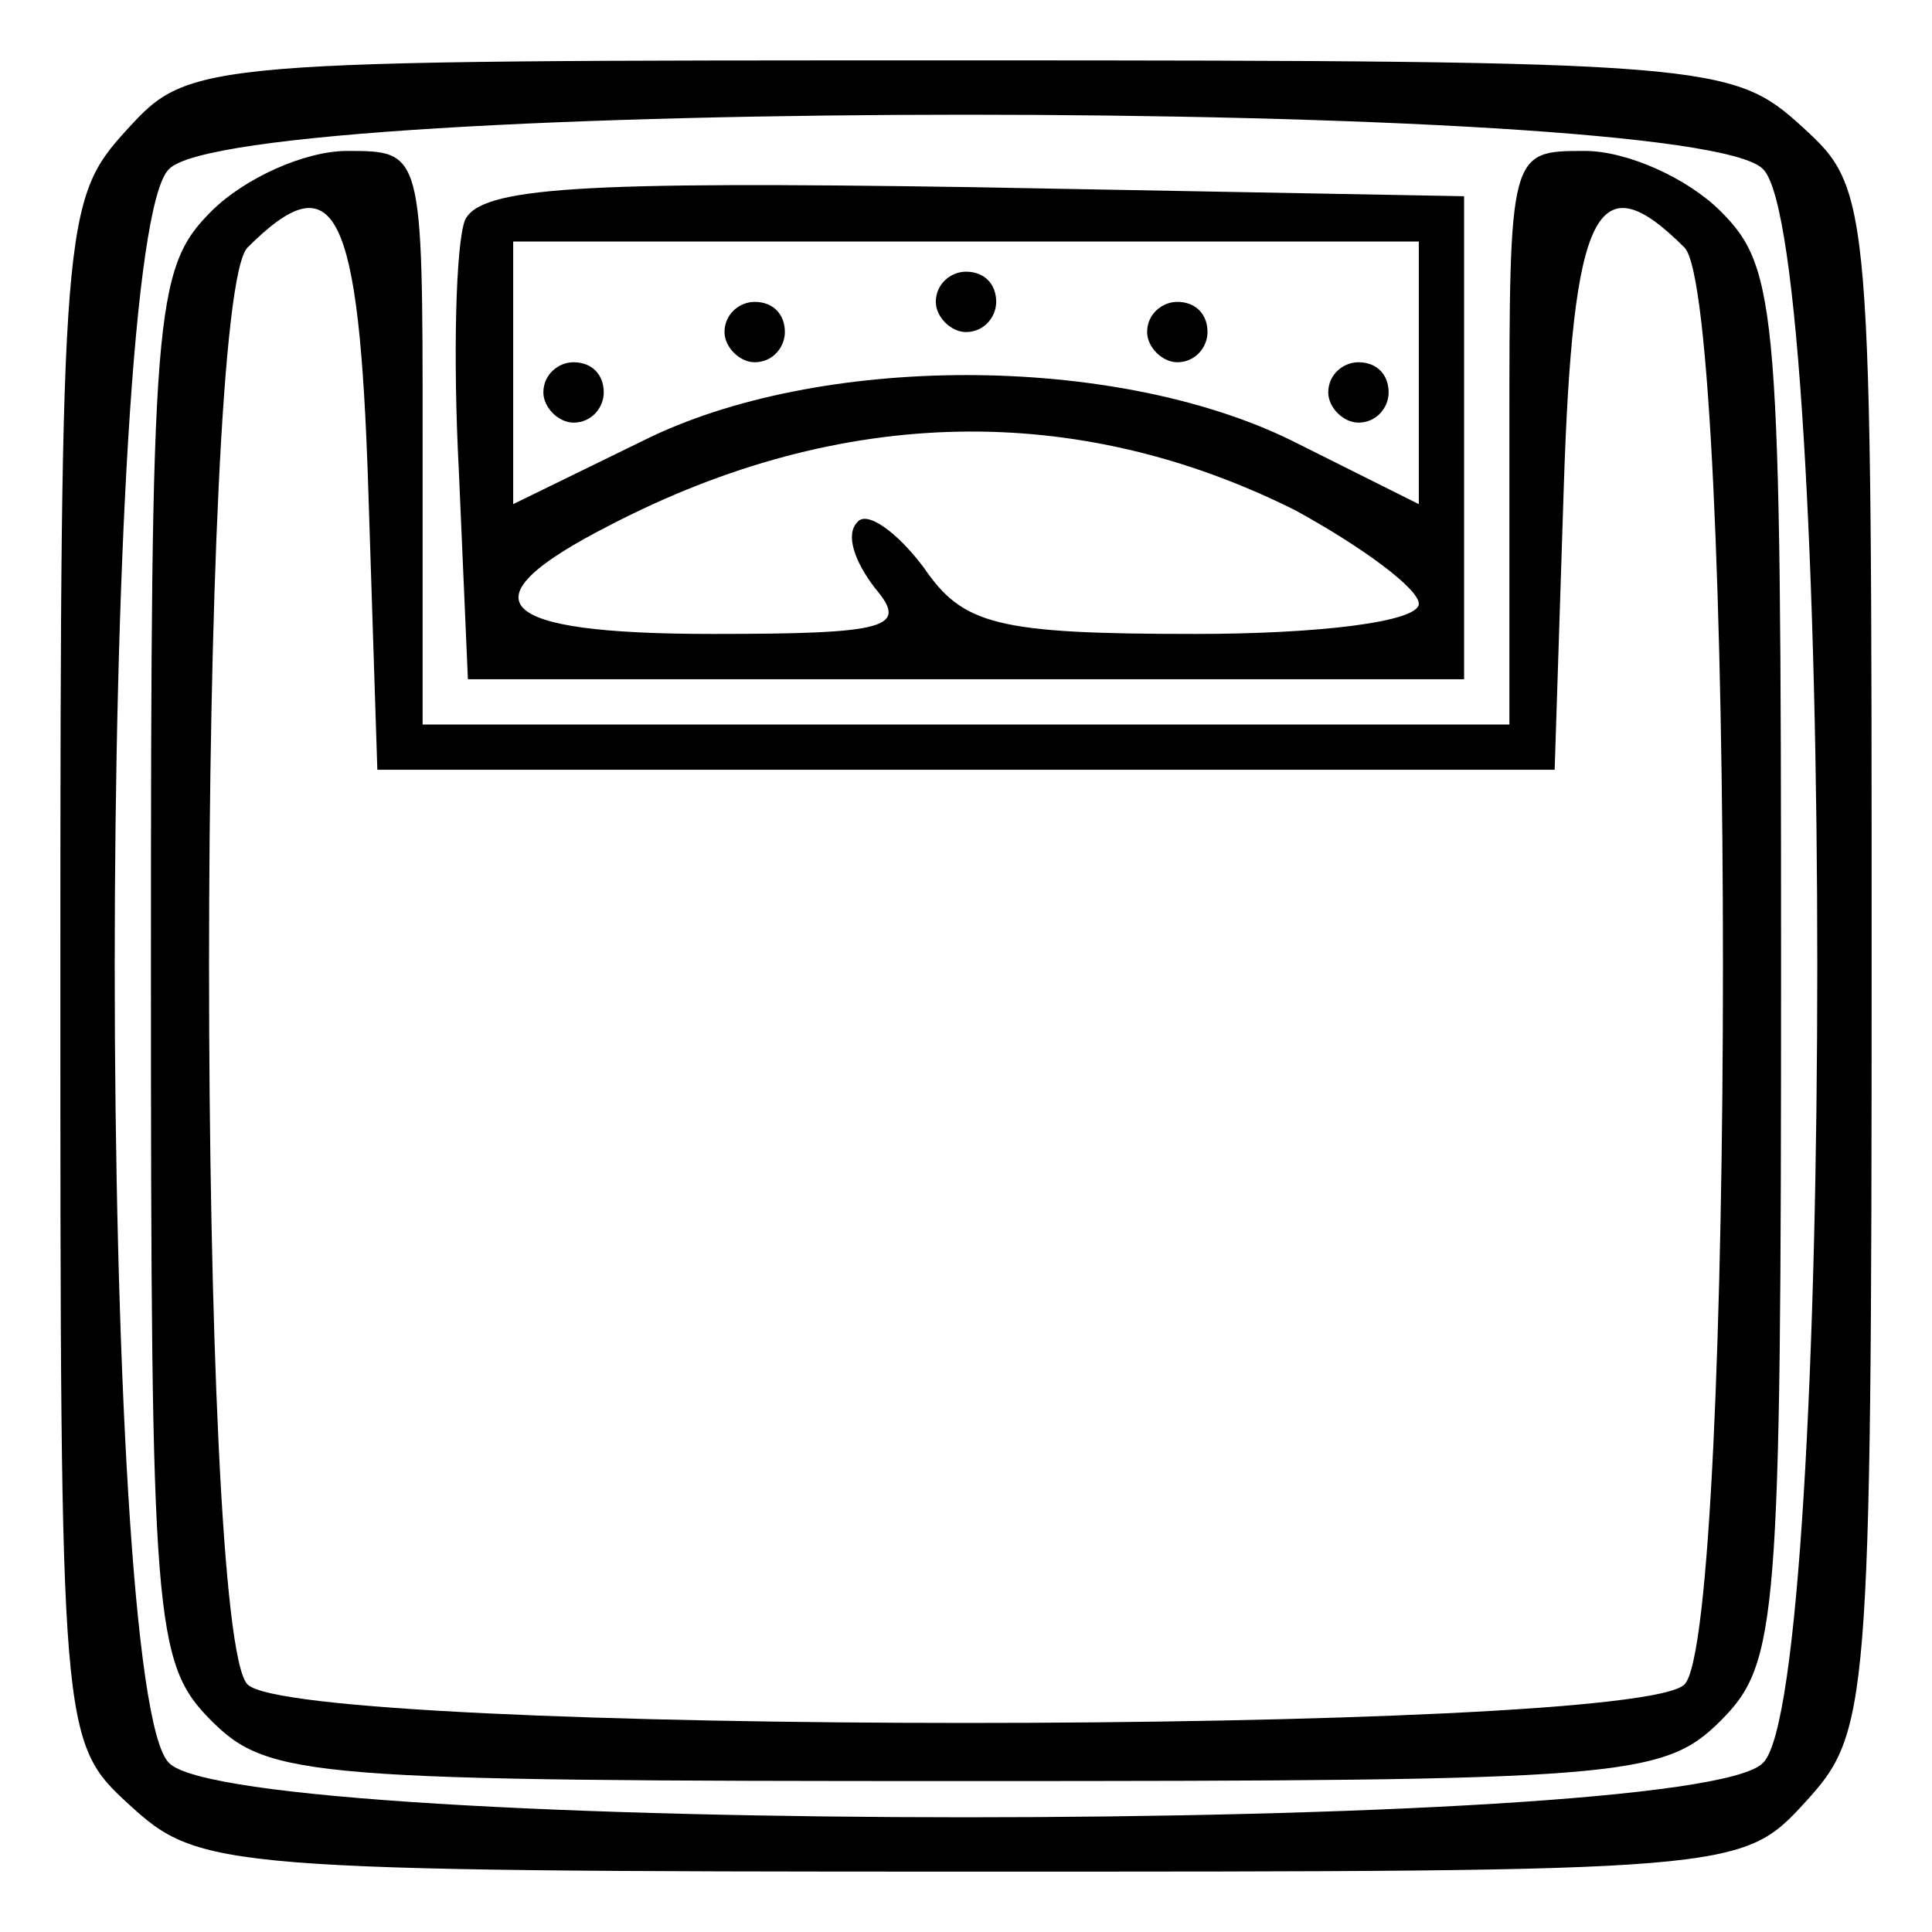 <?xml version="1.0" standalone="no"?>
<!DOCTYPE svg PUBLIC "-//W3C//DTD SVG 20010904//EN"
 "http://www.w3.org/TR/2001/REC-SVG-20010904/DTD/svg10.dtd">
<svg version="1.0" xmlns="http://www.w3.org/2000/svg"
 width="64pt" height="64pt" viewBox="0 0 64 64"
 preserveAspectRatio="xMidYMid meet">

<g transform="translate(0,64) scale(0.1,-0.1)"
fill="#000000" stroke="none">
<path d="M42 597 c-21 -23 -22 -30 -22 -278 0 -254 0 -256 23 -277 23 -21 30
-22 278 -22 254 0 256 0 277 23 21 23 22 30 22 278 0 254 0 256 -23 277 -23
21 -30 22 -278 22 -254 0 -256 0 -277 -23z m542 -13 c24 -23 24 -505 0 -528
-23 -24 -505 -24 -528 0 -24 23 -24 505 0 528 23 24 505 24 528 0z"/>
<path d="M70 570 c-19 -19 -20 -33 -20 -250 0 -217 1 -231 20 -250 19 -19 33
-20 250 -20 217 0 231 1 250 20 19 19 20 33 20 250 0 217 -1 231 -20 250 -11
11 -31 20 -45 20 -25 0 -25 0 -25 -95 l0 -95 -180 0 -180 0 0 95 c0 95 0 95
-25 95 -14 0 -34 -9 -45 -20z m52 -92 l3 -93 195 0 195 0 3 93 c3 93 11 109
40 80 17 -17 17 -459 0 -476 -17 -17 -459 -17 -476 0 -17 17 -17 459 0 476 29
29 37 13 40 -80z"/>
<path d="M154 567 c-3 -8 -4 -45 -2 -83 l3 -69 165 0 165 0 0 80 0 80 -163 3
c-130 2 -163 0 -168 -11z m316 -51 l0 -43 -42 21 c-59 29 -157 29 -215 0 l-43
-21 0 43 0 44 150 0 150 0 0 -44z m-41 -45 c22 -12 41 -26 41 -31 0 -6 -33
-10 -74 -10 -66 0 -77 3 -90 22 -9 12 -19 19 -22 15 -4 -4 -1 -13 6 -22 11
-13 4 -15 -54 -15 -73 0 -83 11 -34 36 77 40 155 41 227 5z"/>
<path d="M310 540 c0 -5 5 -10 10 -10 6 0 10 5 10 10 0 6 -4 10 -10 10 -5 0
-10 -4 -10 -10z"/>
<path d="M240 530 c0 -5 5 -10 10 -10 6 0 10 5 10 10 0 6 -4 10 -10 10 -5 0
-10 -4 -10 -10z"/>
<path d="M380 530 c0 -5 5 -10 10 -10 6 0 10 5 10 10 0 6 -4 10 -10 10 -5 0
-10 -4 -10 -10z"/>
<path d="M180 510 c0 -5 5 -10 10 -10 6 0 10 5 10 10 0 6 -4 10 -10 10 -5 0
-10 -4 -10 -10z"/>
<path d="M440 510 c0 -5 5 -10 10 -10 6 0 10 5 10 10 0 6 -4 10 -10 10 -5 0
-10 -4 -10 -10z"/>
</g>
</svg>
